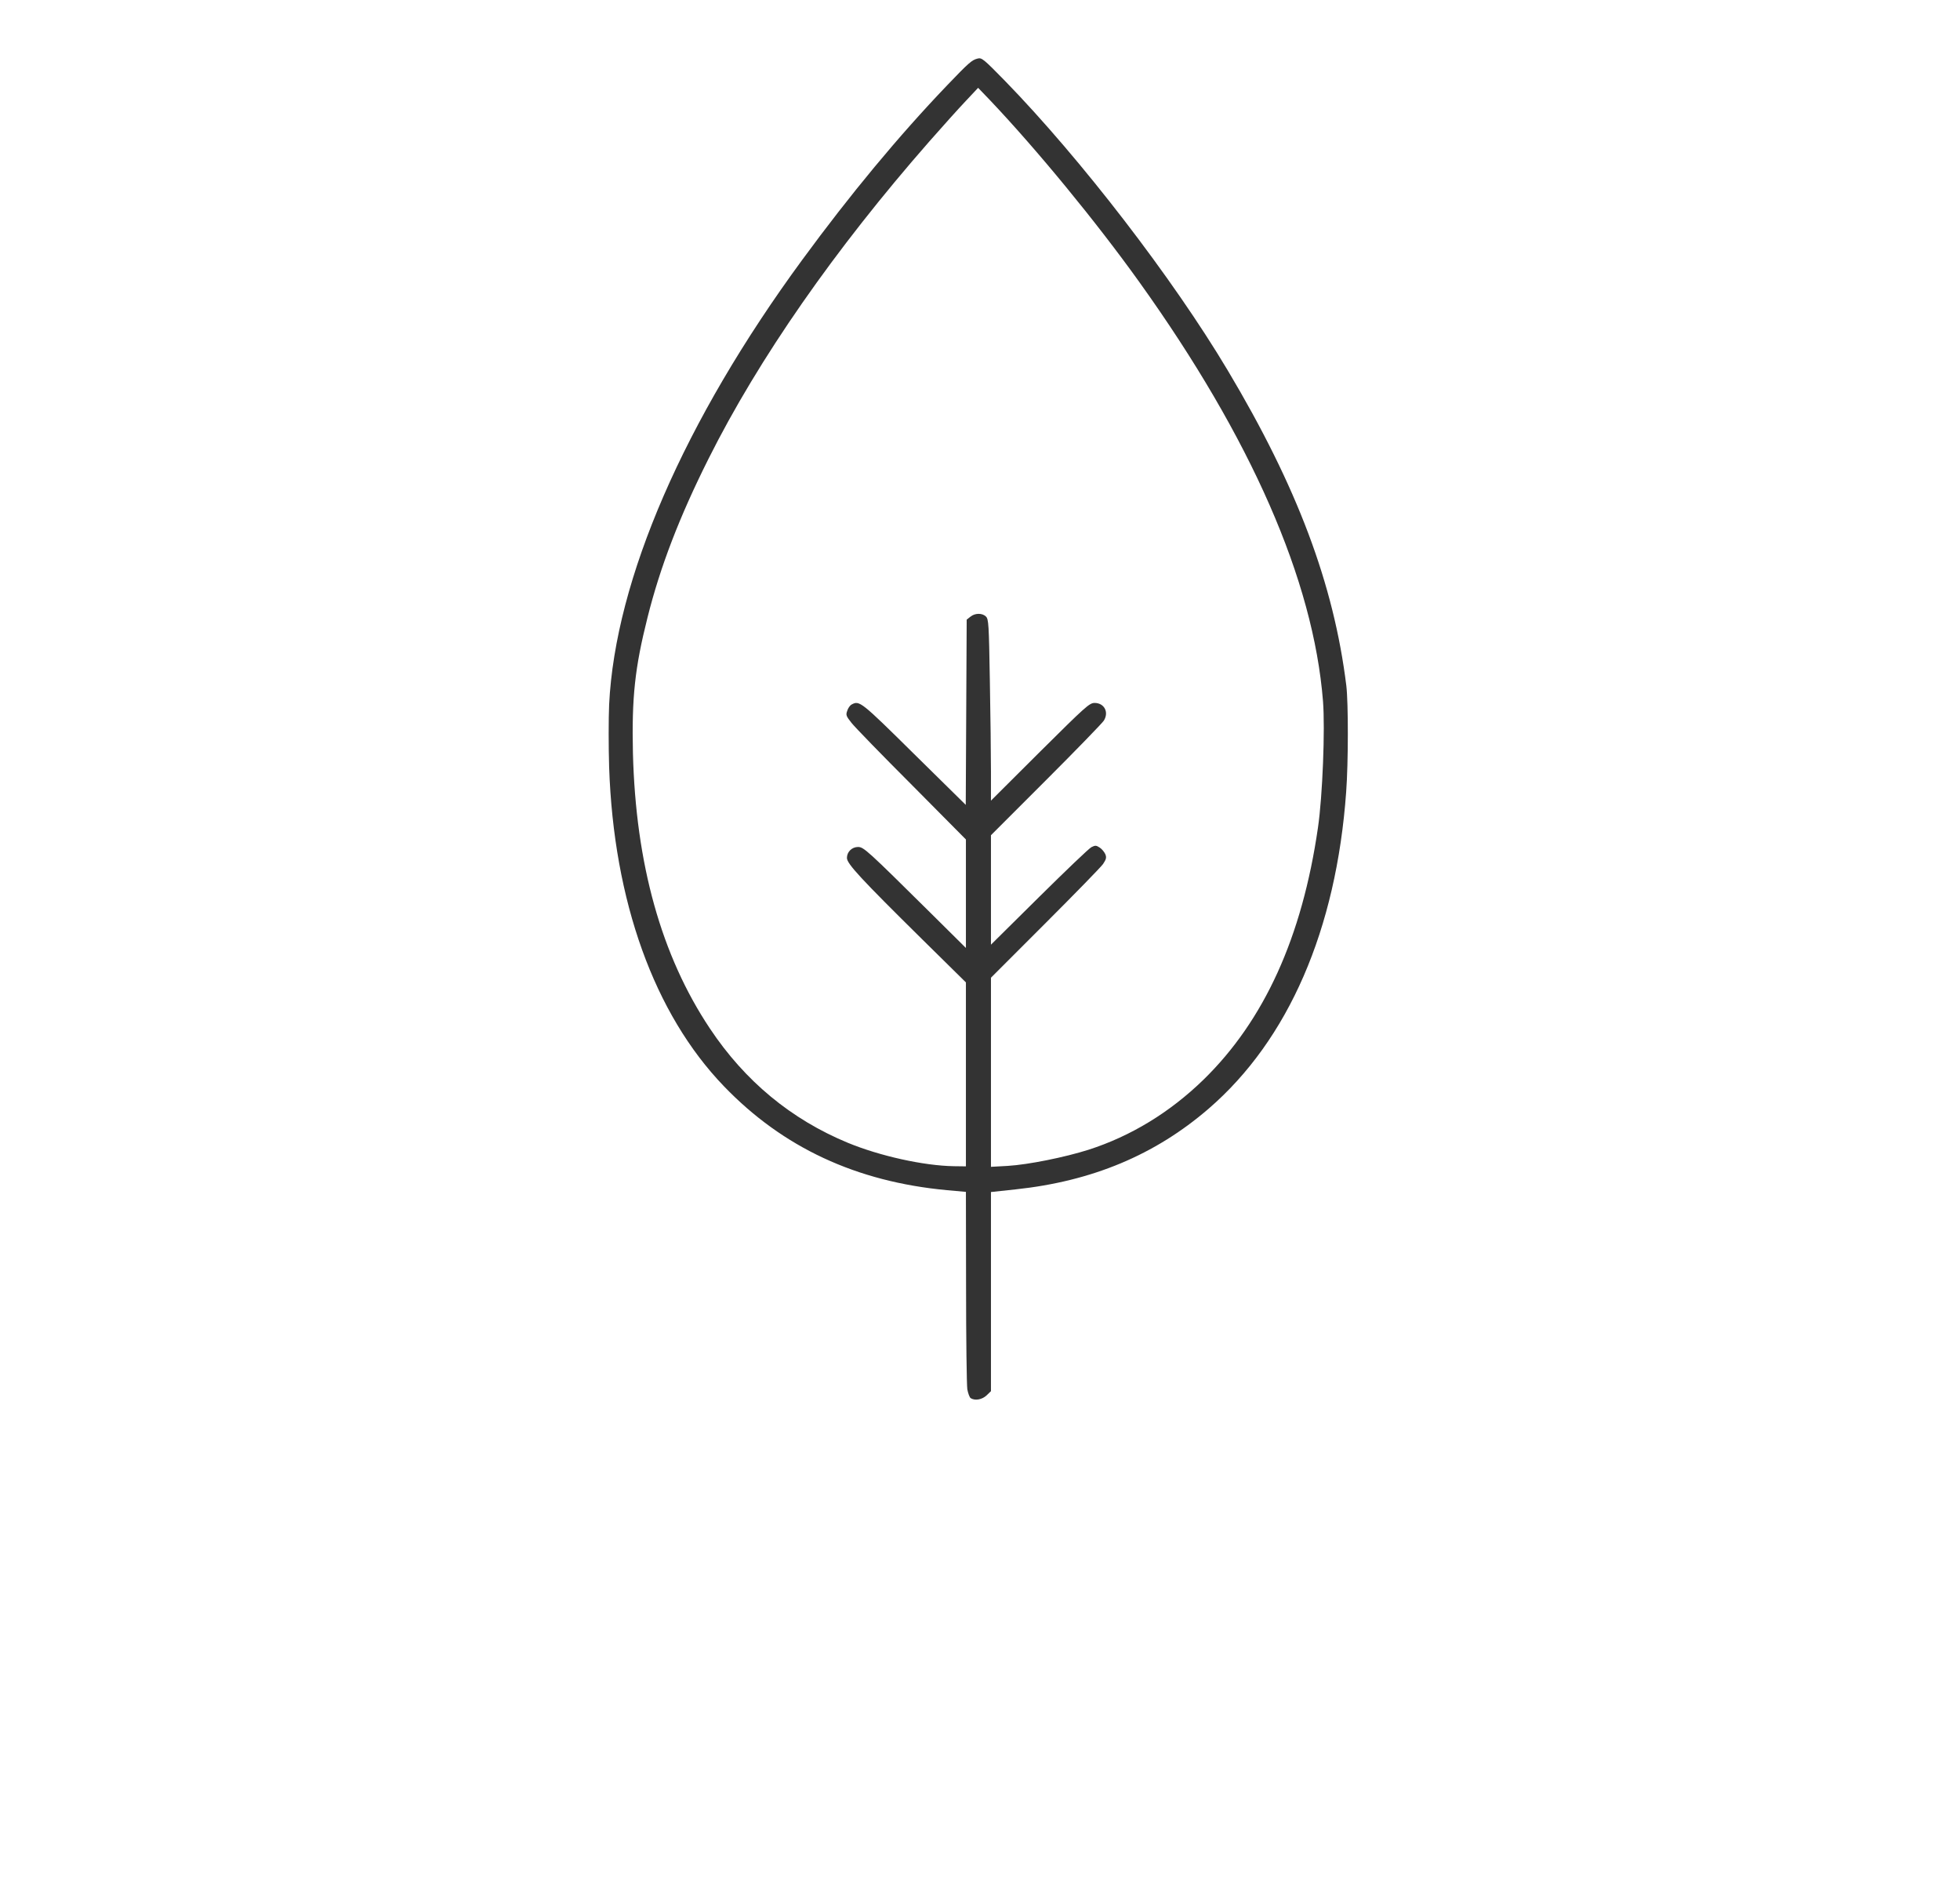 <svg version="1.0" xmlns="http://www.w3.org/2000/svg" preserveAspectRatio="xMidYMid meet" viewBox="0 0 1252 1199">
  <path d="M620.1 893.1c-.8-.5-1.7-3.1-2.2-5.7-.4-2.7-.8-32.2-.8-65.5l-.1-60.6-12.2-1.1c-57.8-5.4-104.7-27.2-142.4-66.4-44.5-46.2-70.4-118.2-73.3-203.8-.4-12.9-.4-30.9 0-40 3.9-79.8 47.9-181.2 123.4-284.1 30.8-42 61.5-79 92.5-111.4 13.9-14.5 15.8-16.2 19.5-17.1 2.6-.7 3.8.3 17.4 14.2 48.4 49.7 107.3 126.2 142.3 184.9C828.6 310.9 852 373.1 860 438c1.3 10.9 1.3 49-.1 67.8-6.3 88-36.9 158.4-87.9 202.4-34.2 29.5-74.4 46.3-123.2 51.5l-15.8 1.7v127.2l-2.8 2.7c-2.9 2.7-7.3 3.5-10.1 1.8zM617 686.3v-58.8L589.1 600c-39.4-38.9-48.1-48.3-48.1-52 0-3.9 3.2-7 7.1-7 3.6 0 5.9 2.1 46.2 42l22.7 22.5v-69.3l-34.6-34.9c-19.1-19.1-36.4-36.9-38.5-39.6-3.4-4.3-3.7-5-2.7-7.7.5-1.7 1.8-3.5 2.8-4 5-2.7 5.8-2.1 39.9 31.6l33 32.5.3-59.1.3-59.2 2.4-1.9c2.9-2.4 7.6-2.4 9.9-.1 1.7 1.7 1.9 4.9 2.5 41.2.4 21.6.7 47.7.7 57.9v18.5l31.3-31.2c29.2-29 31.6-31.2 34.9-31.2 6.2 0 9.3 5.9 5.9 11.3-1.1 1.7-17.8 18.9-37.1 38.2l-35 35v69.9l30.8-30.5c16.9-16.7 31.9-31.1 33.4-31.8 2.4-1.2 3-1.2 5.3.3 1.4.9 3 2.9 3.6 4.3.8 2.1.5 3.2-1.5 6.2-1.4 2-18.1 19.1-37.1 38.1L633 624.5v120.8l10.8-.6c13.1-.8 36.4-5.5 51.5-10.3 27.1-8.7 52-23.9 73.4-44.7 38.8-37.8 63.1-91.1 73.2-161.2 2.9-19.8 4.6-62.8 3.2-80.6-6.1-77.2-45.9-168-117.3-267.7-27.7-38.7-65.7-84.9-95.6-116.4l-7.4-7.7-7.7 8.2c-4.3 4.5-14.9 16.3-23.6 26.2-60.2 68.7-108.8 138.4-140.9 202.5-18.6 37.1-30.9 69.1-39 101.5-8.1 32.2-10.1 51.1-9.3 86.6 1.8 70.7 18.1 129.3 49.2 175.9 22.4 33.6 51.9 58 88.2 73 20.4 8.4 48.4 14.6 67.6 14.9l7.7.1v-58.7z" fill="#333"/>
</svg>
